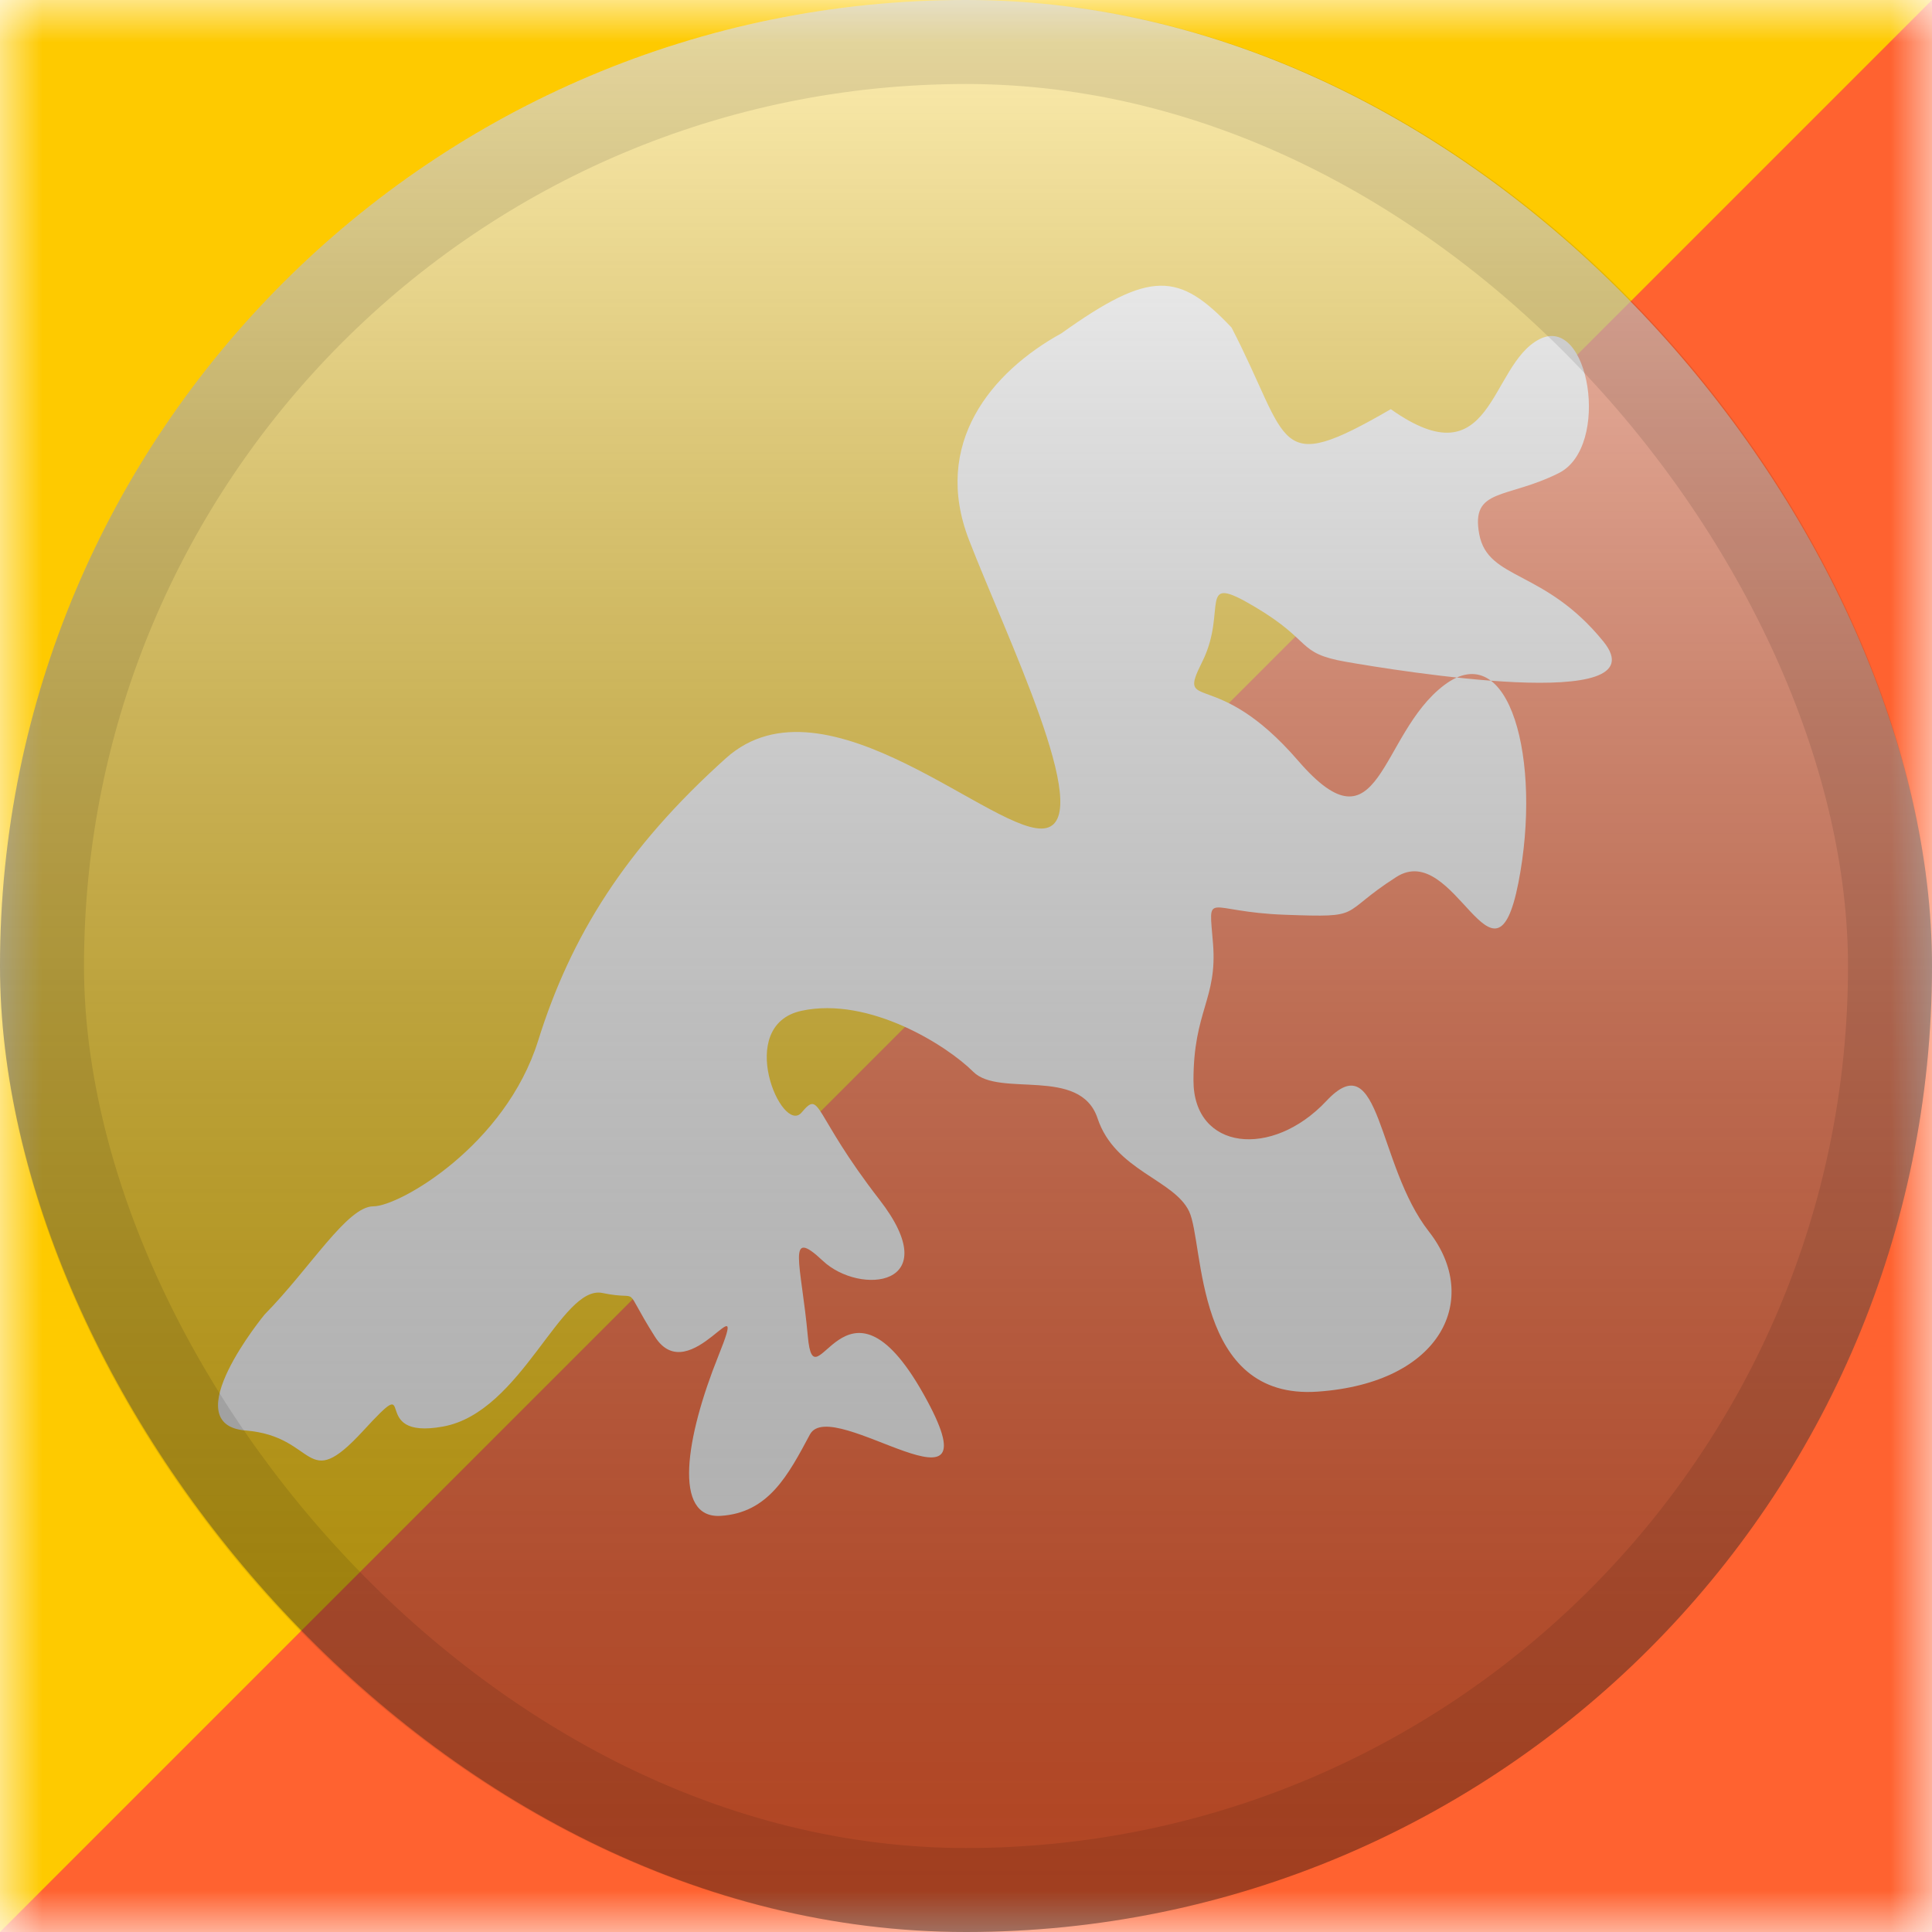 <svg width="23" height="23" viewBox="0 0 23 23" fill="none" xmlns="http://www.w3.org/2000/svg">
<mask id="mask0_2402_3579" style="mask-type:alpha" maskUnits="userSpaceOnUse" x="0" y="0" width="23" height="23">
<rect width="23" height="23" fill="white"/>
</mask>
<g mask="url(#mask0_2402_3579)">
<path fill-rule="evenodd" clip-rule="evenodd" d="M0 0H23V23H0V0Z" fill="#FF6230"/>
<path fill-rule="evenodd" clip-rule="evenodd" d="M0 0V23L23 0H0Z" fill="#FECA00"/>
<g filter="url(#filter0_d_2402_3579)">
<path fill-rule="evenodd" clip-rule="evenodd" d="M3.15 15.649C3.15 15.649 2.069 16.961 2.926 17.03C3.783 17.099 3.622 17.796 4.323 17.034C5.023 16.273 4.344 17.155 5.278 16.982C6.213 16.809 6.68 15.289 7.173 15.393C7.666 15.496 7.381 15.254 7.796 15.912C8.212 16.57 8.941 15.173 8.552 16.142C8.163 17.111 8.007 18.08 8.578 18.046C9.149 18.011 9.383 17.561 9.642 17.077C9.902 16.592 11.927 18.254 10.992 16.592C10.057 14.931 9.695 16.774 9.617 15.909C9.539 15.044 9.354 14.594 9.795 15.009C10.236 15.425 11.275 15.321 10.47 14.282C9.665 13.244 9.777 12.967 9.543 13.244C9.31 13.521 8.739 12.206 9.543 12.033C10.348 11.86 11.275 12.448 11.586 12.759C11.898 13.071 12.858 12.69 13.066 13.313C13.273 13.936 13.974 14.04 14.156 14.421C14.338 14.802 14.208 16.671 15.688 16.567C17.167 16.463 17.634 15.459 17.012 14.663C16.388 13.867 16.44 12.413 15.791 13.106C15.142 13.798 14.208 13.694 14.208 12.863C14.208 12.033 14.493 11.894 14.441 11.237C14.389 10.579 14.338 10.856 15.298 10.89C16.259 10.925 15.921 10.89 16.622 10.441C17.323 9.991 17.79 11.963 18.076 10.51C18.361 9.056 17.972 7.568 17.193 8.156C16.414 8.745 16.44 10.198 15.454 9.056C14.468 7.914 14 8.502 14.312 7.879C14.623 7.256 14.234 6.806 14.935 7.222C15.636 7.637 15.428 7.775 16.025 7.879C16.622 7.983 19.789 8.502 19.088 7.637C18.387 6.772 17.714 6.913 17.61 6.359C17.507 5.805 17.934 5.944 18.557 5.632C19.18 5.321 18.92 3.729 18.323 4.04C17.726 4.352 17.777 5.736 16.557 4.871C15.157 5.683 15.374 5.275 14.661 3.899C14.038 3.241 13.701 3.207 12.636 3.968C11.797 4.43 11.094 5.283 11.535 6.426C11.976 7.568 13.028 9.719 12.457 9.857C11.886 9.996 9.835 7.954 8.641 9.027C7.447 10.1 6.795 11.144 6.406 12.39C6.016 13.636 4.756 14.361 4.445 14.361C4.133 14.361 3.695 15.095 3.15 15.649Z" fill="white"/>
</g>
</g>
<rect width="23" height="23" rx="11.5" fill="url(#paint0_linear_2402_3579)" style="mix-blend-mode:overlay"/>
<rect x="0.5" y="0.5" width="22" height="22" rx="11" stroke="black" stroke-opacity="0.1"/>
<defs>
<filter id="filter0_d_2402_3579" x="0.596" y="1.401" width="20.593" height="18.645" filterUnits="userSpaceOnUse" color-interpolation-filters="sRGB">
<feFlood flood-opacity="0" result="BackgroundImageFix"/>
<feColorMatrix in="SourceAlpha" type="matrix" values="0 0 0 0 0 0 0 0 0 0 0 0 0 0 0 0 0 0 127 0" result="hardAlpha"/>
<feOffset/>
<feGaussianBlur stdDeviation="1"/>
<feColorMatrix type="matrix" values="0 0 0 0 0.867 0 0 0 0 0.184 0 0 0 0 0 0 0 0 0.38 0"/>
<feBlend mode="normal" in2="BackgroundImageFix" result="effect1_dropShadow_2402_3579"/>
<feBlend mode="normal" in="SourceGraphic" in2="effect1_dropShadow_2402_3579" result="shape"/>
</filter>
<linearGradient id="paint0_linear_2402_3579" x1="11.5" y1="0" x2="11.5" y2="23" gradientUnits="userSpaceOnUse">
<stop stop-color="white" stop-opacity="0.7"/>
<stop offset="1" stop-opacity="0.3"/>
</linearGradient>
</defs>
</svg>
